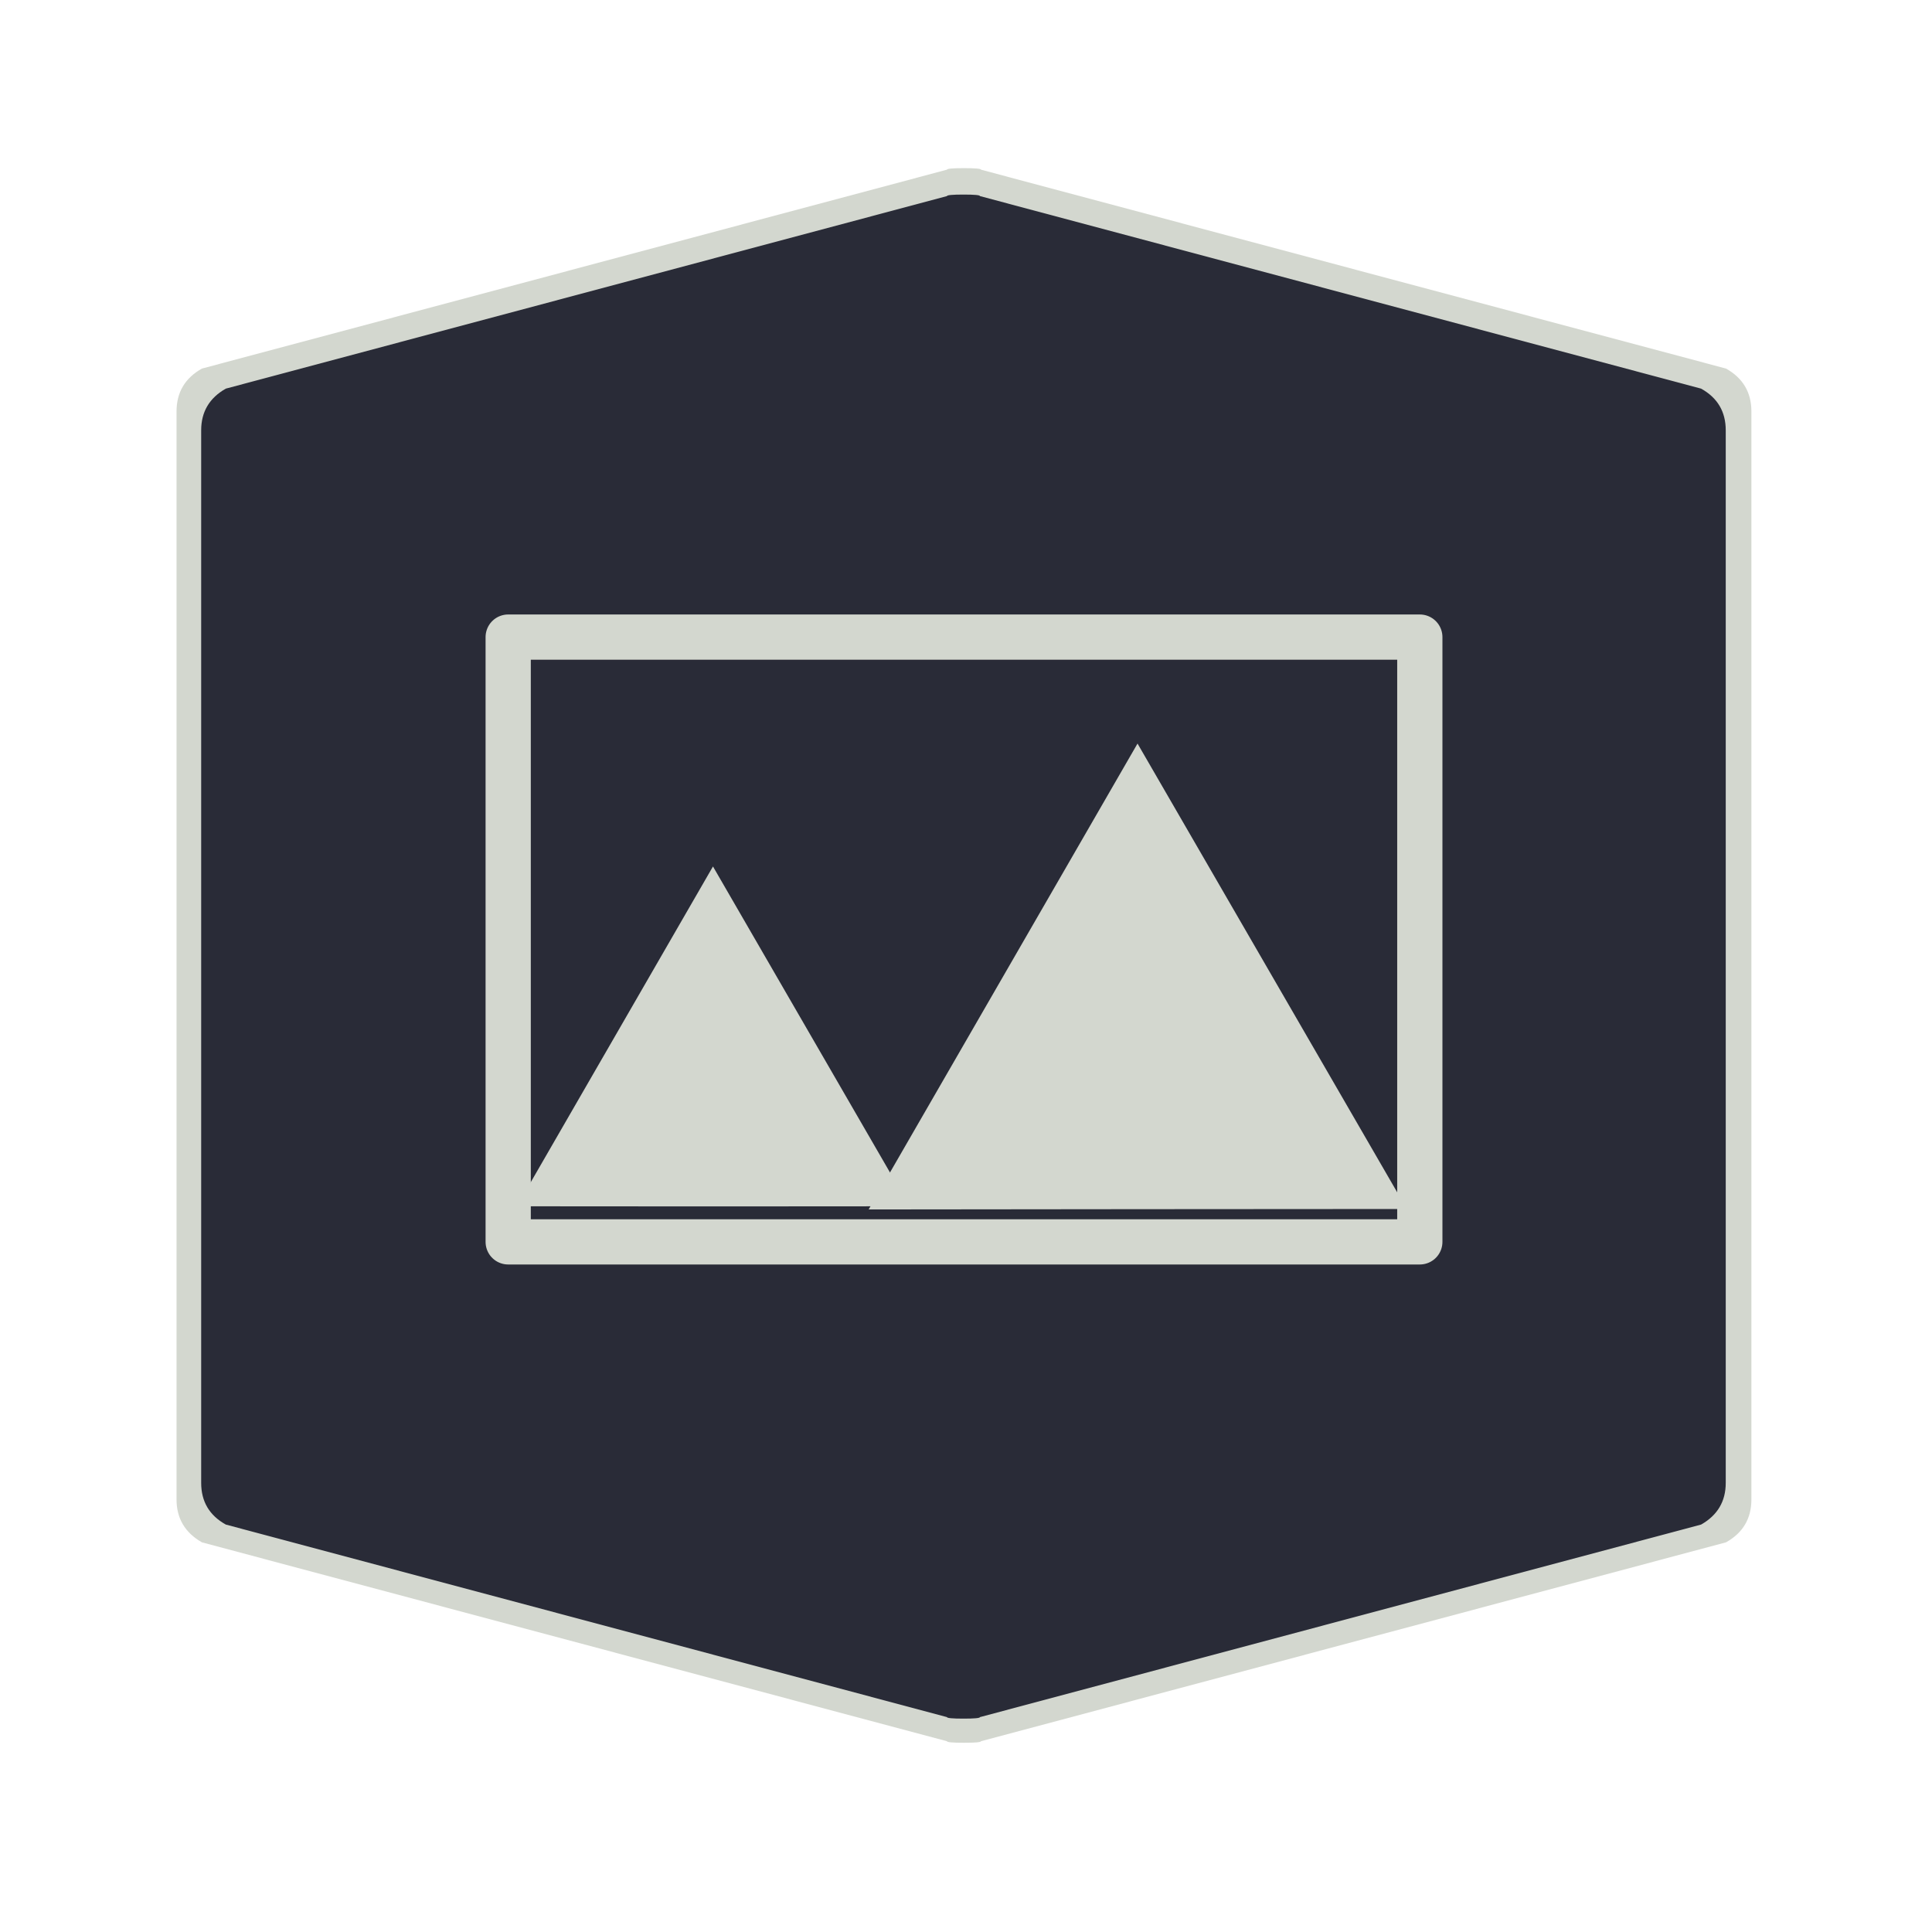<?xml version="1.0" encoding="UTF-8" standalone="no"?>
<!-- Created with Inkscape (http://www.inkscape.org/) -->

<svg
   xmlns:dc="http://purl.org/dc/elements/1.1/"
   xmlns:cc="http://creativecommons.org/ns#"
   xmlns:rdf="http://www.w3.org/1999/02/22-rdf-syntax-ns#"
   xmlns:svg="http://www.w3.org/2000/svg"
   xmlns="http://www.w3.org/2000/svg"
   xmlns:sodipodi="http://sodipodi.sourceforge.net/DTD/sodipodi-0.dtd"
   xmlns:inkscape="http://www.inkscape.org/namespaces/inkscape"
   width="28.747"
   height="28.747"
   viewBox="0 0 7.606 7.606"
   version="1.1"
   id="svg4651"
   inkscape:version="0.92.4 5da689c313, 2019-01-14"
   sodipodi:docname="ultramarine-image.svg">
  <defs
     id="defs4645" />
  <sodipodi:namedview
     id="base"
     pagecolor="#ffffff"
     bordercolor="#666666"
     borderopacity="1.0"
     inkscape:pageopacity="0.0"
     inkscape:pageshadow="2"
     inkscape:zoom="11.2"
     inkscape:cx="-43.152619"
     inkscape:cy="5.3077705"
     inkscape:document-units="mm"
     inkscape:current-layer="layer1"
     showgrid="false"
     units="px"
     inkscape:window-width="1886"
     inkscape:window-height="691"
     inkscape:window-x="10"
     inkscape:window-y="725"
     inkscape:window-maximized="0" />
  <g
     inkscape:label="Layer 1"
     inkscape:groupmode="layer"
     id="layer1"
     transform="translate(0,-289.394)">
    <path
       inkscape:connector-curvature="0"
       d="m 0.695,293.155 v -2.141 q 0,-0.113 0.1,-0.169 l 2.933,-0.783 q 0,-0.006 0.067,-0.006 0.067,0 0.067,0.006 l 2.933,0.783 q 0.1,0.056 0.1,0.169 v 4.283 q 0,0.113 -0.1,0.169 l -2.933,0.783 q 0,0.006 -0.067,0.006 -0.067,0 -0.067,-0.006 L 0.795,295.466 Q 0.695,295.409 0.695,295.297"
       id="path6-3"
       style="fill:#d3d7cf;fill-opacity:1;stroke:none;stroke-width:0.043" />
    <path
       inkscape:connector-curvature="0"
       d="m 0.792,293.16 v -2.072 q 0,-0.109 0.097,-0.164 l 2.839,-0.758 q 0,-0.006 0.065,-0.006 0.065,0 0.065,0.006 l 2.839,0.758 q 0.097,0.054 0.097,0.164 v 4.144 q 0,0.109 -0.097,0.164 l -2.839,0.758 q 0,0.006 -0.065,0.006 -0.065,0 -0.065,-0.006 l -2.839,-0.758 q -0.097,-0.054 -0.097,-0.164"
       id="path6"
       style="fill:#292b37;fill-opacity:1;stroke:none;stroke-width:0.042" />
    <g
       id="g842"
       transform="matrix(0.836,0,0,0.836,0.592,48.01)">
      <rect
         y="291.737"
         x="1.685"
         height="2.848"
         width="4.293"
         id="rect815"
         style="opacity:1;fill:none;fill-opacity:1;fill-rule:nonzero;stroke:#d3d7cf;stroke-width:0.213;stroke-linecap:round;stroke-linejoin:round;stroke-miterlimit:4;stroke-dasharray:none;stroke-dashoffset:0;stroke-opacity:1" />
      <g
         transform="matrix(1.064,0,0,1.064,-0.067,-19.021)"
         id="g836">
        <path
           sodipodi:type="star"
           style="opacity:1;fill:#d3d7cf;fill-opacity:1;fill-rule:nonzero;stroke:none;stroke-width:0.213;stroke-linecap:round;stroke-linejoin:round;stroke-miterlimit:4;stroke-dasharray:none;stroke-dashoffset:0;stroke-opacity:1"
           id="path817"
           sodipodi:sides="3"
           sodipodi:cx="2.5528567"
           sodipodi:cy="294.08301"
           sodipodi:r1="1.0028521"
           sodipodi:r2="0.50142604"
           sodipodi:arg1="2.6173334"
           sodipodi:arg2="3.6645309"
           inkscape:flatsided="false"
           inkscape:rounded="0"
           inkscape:randomized="0"
           d="m 1.685,294.585 0.434,-0.752 0.434,-0.752 0.435,0.752 0.435,0.752 -0.868,5.7e-4 z"
           inkscape:transform-center-x="-0.00033115581"
           inkscape:transform-center-y="-0.25042621" />
        <path
           sodipodi:type="star"
           style="opacity:1;fill:#d3d7cf;fill-opacity:1;fill-rule:nonzero;stroke:none;stroke-width:0.292;stroke-linecap:round;stroke-linejoin:round;stroke-miterlimit:4;stroke-dasharray:none;stroke-dashoffset:0;stroke-opacity:1"
           id="path817-3"
           sodipodi:sides="3"
           sodipodi:cx="4.4319072"
           sodipodi:cy="293.91064"
           sodipodi:r1="1.374516"
           sodipodi:r2="0.68725801"
           sodipodi:arg1="2.6173334"
           sodipodi:arg2="3.6645309"
           inkscape:flatsided="false"
           inkscape:rounded="0"
           inkscape:randomized="0"
           d="m 3.242,294.599 0.595,-1.031 0.595,-1.031 0.596,1.03 0.596,1.03 -1.19,7.8e-4 z"
           inkscape:transform-center-x="-0.00045385984"
           inkscape:transform-center-y="-0.34322653" />
      </g>
    </g>
  </g>
</svg>
